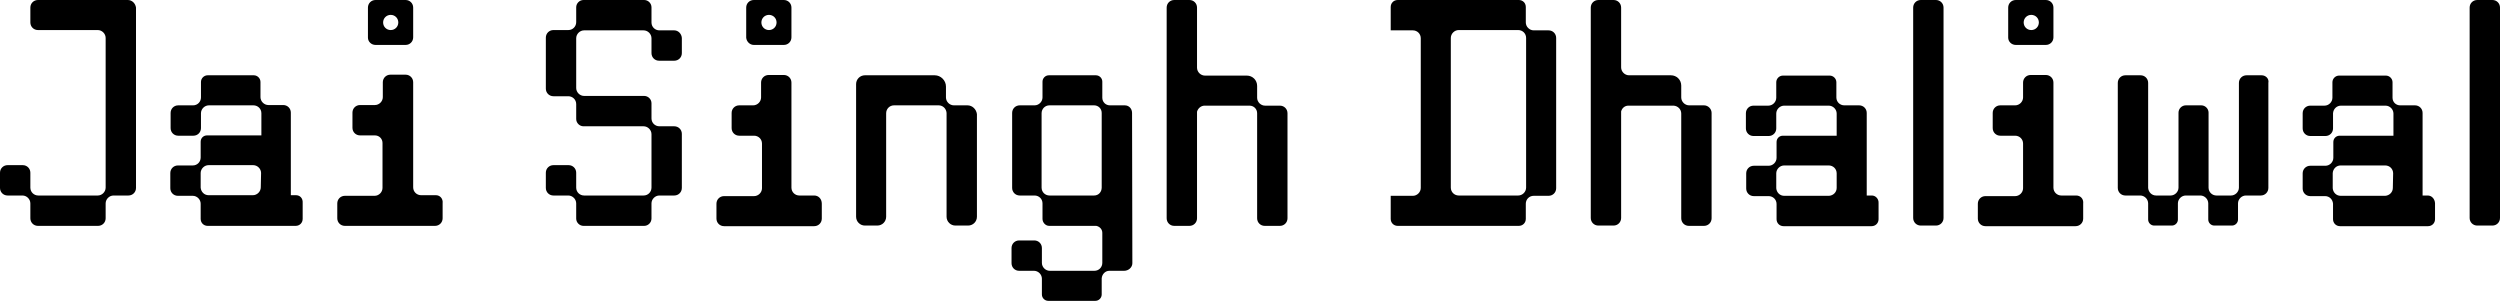 <?xml version="1.0" encoding="utf-8"?>
<!-- Generator: Adobe Illustrator 28.4.1, SVG Export Plug-In . SVG Version: 6.00 Build 0)  -->
<svg version="1.1" id="a" xmlns="http://www.w3.org/2000/svg" xmlns:xlink="http://www.w3.org/1999/xlink" x="0px" y="0px"
	 viewBox="0 0 823.5 99.1" style="enable-background:new 0 0 823.5 99.1;" xml:space="preserve">
<path d="M616.6,64.4h-1.7V37.2c0-1.4-1.1-2.5-2.5-2.5h-4.9c-1.4,0-2.6-1.1-2.6-2.6v-5c0-1.2-1-2.2-2.2-2.2h-15.4
	c-1.2,0-2.2,1-2.2,2.2v5.1c0,1.4-1.2,2.6-2.6,2.6h-4.9c-1.4,0-2.5,1.1-2.5,2.5v5c0,1.4,1.1,2.5,2.5,2.5h5c1.4,0,2.5-1.1,2.5-2.5
	v-4.9c0-1.4,1.2-2.6,2.6-2.6h14.7c1.4,0,2.6,1.2,2.6,2.6v7.3h-17.7c-1.2,0-2.1,0.9-2.1,2.1V52c0,1.4-1.2,2.6-2.6,2.6h-4.9
	c-1.4,0-2.5,1.1-2.5,2.5v5c0,1.4,1.1,2.5,2.5,2.5h4.9c1.4,0,2.6,1.1,2.6,2.6v5c0,1.3,1,2.3,2.3,2.3h29c1.3,0,2.3-1,2.3-2.3v-5.3
	C618.9,65.5,617.8,64.4,616.6,64.4L616.6,64.4z M605,61.9c0,1.4-1.1,2.5-2.5,2.6h-14.8c-1.4,0-2.5-1.1-2.6-2.5v-4.9
	c0-1.4,1.2-2.6,2.6-2.6h14.7c1.4,0,2.6,1.1,2.6,2.6C605,57.1,605,61.9,605,61.9z"/>
<path d="M799.7,64.4H798V37.2c0-1.4-1.1-2.5-2.5-2.5h-4.9c-1.4,0-2.5-1.1-2.5-2.5v-5.1c0-1.2-1-2.2-2.2-2.2h-15.4
	c-1.2,0-2.2,1-2.2,2.2v5.1c0,1.4-1.2,2.6-2.6,2.6H761c-1.4,0-2.5,1.1-2.5,2.5v5c0,1.4,1.1,2.5,2.5,2.5h5c1.4,0,2.5-1.1,2.5-2.5v-5
	c0.1-1.4,1.2-2.5,2.6-2.5h14.7c1.4,0,2.6,1.2,2.6,2.6v7.3h-17.7c-1.2,0-2.1,0.9-2.1,2.1V52c0,1.4-1.2,2.6-2.6,2.6h-5
	c-1.4,0-2.5,1.1-2.5,2.5v5c0,1.4,1.1,2.5,2.5,2.5h4.9c1.4,0,2.5,1.1,2.6,2.5v5.1c0,1.3,1,2.3,2.3,2.3h29c1.3,0,2.3-1,2.3-2.3v-5.3
	C802,65.5,801,64.4,799.7,64.4L799.7,64.4z M788.2,61.9c0,1.4-1.1,2.5-2.5,2.6H771c-1.4,0-2.5-1.1-2.6-2.5v-5
	c0.1-1.4,1.2-2.5,2.6-2.5h14.7c1.4,0,2.6,1.1,2.6,2.6L788.2,61.9C788.2,61.9,788.2,61.9,788.2,61.9z"/>
<path d="M318.7,34.7h-4.5c-1.4,0-2.6-1.2-2.6-2.6v-3.6l0,0c0-2-1.7-3.7-3.7-3.7h-23c-1.6,0-2.9,1.3-2.9,2.9v43.7
	c0,1.6,1.3,2.9,2.9,2.9h4.1c1.6,0,2.9-1.3,2.9-2.9V37.3c0-1.4,1.1-2.6,2.6-2.6h14.7c1.4,0,2.5,1.1,2.6,2.5v34.2
	c0,1.6,1.3,2.9,2.9,2.9h4.2c1.6,0,2.9-1.3,2.9-2.9V37.6C321.6,36,320.3,34.7,318.7,34.7z"/>
<path d="M421.6,34.8h-4.9c-1.4,0-2.6-1.2-2.6-2.6v-3.9c0-1.9-1.5-3.4-3.4-3.4h-13.8c-1.4,0-2.6-1.2-2.6-2.6V2.5
	c0-1.4-1.1-2.5-2.5-2.5h-5c-1.4,0-2.5,1.1-2.5,2.5v69.4c0,1.4,1.1,2.5,2.5,2.5h5c1.4,0,2.5-1.1,2.5-2.5V36.8c0.3-1.1,1.3-2,2.5-2
	h14.8c1.4,0,2.5,1.1,2.5,2.5v34.6c0,1.4,1.1,2.5,2.5,2.5h5c1.4,0,2.5-1.1,2.5-2.5V37.3C424.1,35.9,423,34.8,421.6,34.8z"/>
<path d="M561.3,34.7h-4.9c-1.4,0-2.6-1.2-2.6-2.6v-3.9c0-1.9-1.5-3.4-3.4-3.4h-13.8c-1.4,0-2.6-1.2-2.6-2.6V2.5
	c0-1.4-1.1-2.5-2.5-2.5h-5c-1.4,0-2.5,1.1-2.5,2.5v69.3c0,1.4,1.1,2.5,2.5,2.5h5c1.4,0,2.5-1.1,2.5-2.5V36.7
	c0.3-1.1,1.2-1.9,2.4-1.9h14.9c1.4,0.1,2.5,1.2,2.5,2.6v34.5c0,1.4,1.1,2.5,2.5,2.5h5c1.4,0,2.5-1.1,2.5-2.5V37.2
	C563.8,35.9,562.7,34.7,561.3,34.7L561.3,34.7z"/>
<path d="M510.1,10h-4.9c-1.4,0-2.6-1.2-2.6-2.6V2.3c0-1.3-1-2.3-2.3-2.3h-39.9c-1.3,0-2.3,1-2.3,2.3V10h7.3c1.4,0,2.6,1.1,2.6,2.6
	v49.3c0,1.4-1.2,2.6-2.6,2.6h-7.3v7.6c0,1.3,1,2.3,2.3,2.3h39.9c1.3,0,2.3-1,2.3-2.3v-5c0-1.4,1.1-2.6,2.6-2.6h4.9
	c1.4,0,2.5-1.1,2.5-2.5V12.5C512.6,11.1,511.5,10,510.1,10L510.1,10z M502.7,61.8c0,1.4-1.2,2.6-2.6,2.6h-19.6
	c-1.4,0-2.6-1.1-2.6-2.6V12.5c0-1.4,1.2-2.6,2.6-2.6h19.6c1.4,0,2.6,1.1,2.6,2.6V61.8z"/>
<path d="M745,24.8h-5c-1.4,0-2.5,1.1-2.5,2.5v34.5c0,1.4-1.2,2.6-2.6,2.6h-4.8c-1.4,0-2.6-1.1-2.6-2.6V37.1c0-1.3-1.1-2.4-2.4-2.4
	H720c-1.3,0-2.4,1.1-2.4,2.4v24.7c0,1.4-1.2,2.6-2.6,2.6h-4.8c-1.4,0-2.5-1.1-2.6-2.5V27.3c0-1.4-1.1-2.5-2.5-2.5h-5
	c-1.4,0-2.5,1.1-2.5,2.5v34.6c0,1.4,1.1,2.5,2.5,2.5h4.9c1.4,0,2.6,1.2,2.6,2.6v5.3c0,1.1,0.9,2,2,2h5.8c1.1,0,2-0.9,2-2V67
	c0-1.4,1.2-2.6,2.6-2.6h4.8c1.4,0,2.6,1.2,2.6,2.6v5.3c0,1.1,0.9,2,2,2h5.8c1.1,0,2-0.9,2-2V67c0-1.4,1.2-2.6,2.6-2.6h4.9
	c1.4,0,2.5-1.1,2.5-2.5V27.3C747.5,25.9,746.3,24.8,745,24.8z"/>
<path d="M637.7,0h-5c-1.4,0-2.5,1.1-2.5,2.5v69.3c0,1.4,1.1,2.5,2.5,2.5h5c1.4,0,2.5-1.1,2.5-2.5V2.5C640.2,1.1,639.1,0,637.7,0z"/>
<path d="M821,0h-5c-1.4,0-2.5,1.1-2.5,2.5v69.3c0,1.4,1.1,2.5,2.5,2.5h5c1.4,0,2.5-1.1,2.5-2.5V2.5C823.5,1.1,822.4,0,821,0z"/>
<path d="M222.1,10h-4.9c-1.4,0-2.6-1.1-2.6-2.6v-5c0-1.3-1.1-2.4-2.4-2.4h-20c-1.3,0-2.4,1.1-2.4,2.4v4.9c0,1.4-1.1,2.6-2.6,2.6
	h-4.9c-1.4,0-2.5,1.1-2.5,2.5v16.8c0,1.4,1.1,2.5,2.5,2.5h4.9c1.4,0,2.6,1.1,2.6,2.6v4.9c0,1.3,1.1,2.4,2.4,2.4H212
	c1.4,0,2.6,1.2,2.6,2.6v17.6c0,1.4-1.1,2.6-2.6,2.6h-19.6c-1.4,0-2.6-1.1-2.6-2.6v-4.9c0-1.4-1.1-2.5-2.5-2.5h-5
	c-1.4,0-2.5,1.1-2.5,2.5v5c0,1.4,1.1,2.5,2.5,2.5h4.9c1.4,0,2.6,1.2,2.6,2.6v5c0,1.3,1.1,2.4,2.4,2.4h20c1.3,0,2.4-1.1,2.4-2.4v-5
	c0-1.4,1.2-2.6,2.6-2.6h4.9c1.4,0,2.5-1.1,2.5-2.5V44.1c0-1.4-1.1-2.5-2.5-2.5h-4.9c-1.4,0-2.6-1.1-2.6-2.6v-5
	c0-1.3-1.1-2.4-2.4-2.4h-19.8c-1.4,0-2.6-1.2-2.6-2.6V12.6c0-1.4,1.2-2.6,2.6-2.6H212c1.4,0,2.6,1.2,2.6,2.6v4.9
	c0,1.4,1.1,2.5,2.5,2.5h5c1.4,0,2.5-1.1,2.5-2.5v-5C224.5,11.1,223.4,10,222.1,10z"/>
<path d="M143.6,64.3h-4.9c-1.4,0-2.6-1.1-2.6-2.6V27.1c0-1.4-1.1-2.5-2.5-2.5h-5c-1.4,0-2.5,1.1-2.5,2.5V32c0,1.4-1.2,2.6-2.6,2.6
	h-4.9c-1.4,0-2.5,1.1-2.5,2.5v5c0,1.4,1.1,2.5,2.5,2.5h4.9c1.4,0,2.5,1.1,2.5,2.5v14.8c0,1.4-1.2,2.6-2.6,2.6h-9.8
	c-1.4,0-2.5,1.1-2.5,2.5v4.9c0,1.4,1.1,2.5,2.5,2.5h29.7c1.4,0,2.5-1.1,2.5-2.5V67C146,65.4,144.9,64.3,143.6,64.3z"/>
<path d="M123.7,14.8h9.9c1.4,0,2.5-1.1,2.5-2.5V2.5c0-1.4-1.1-2.5-2.5-2.5h-9.9c-1.4,0-2.5,1.1-2.5,2.5v9.9
	C121.2,13.7,122.3,14.8,123.7,14.8z M126.2,7.4c0-1.4,1.1-2.5,2.5-2.5l0,0c1.4,0,2.5,1.1,2.5,2.5l0,0c0,1.4-1.1,2.5-2.5,2.5l0,0
	C127.3,9.9,126.2,8.8,126.2,7.4C126.2,7.4,126.2,7.4,126.2,7.4z"/>
<path d="M268.2,64.4h-4.9c-1.4,0-2.6-1.1-2.6-2.6V27.2c0-1.4-1.1-2.5-2.5-2.5h-5c-1.4,0-2.5,1.1-2.5,2.5v4.9c0,1.4-1.2,2.6-2.6,2.6
	h-4.6c-1.4,0-2.5,1.1-2.5,2.5v5c0,1.4,1.1,2.5,2.5,2.5h4.9c1.4,0,2.6,1.1,2.6,2.6V62c0,1.4-1.2,2.6-2.6,2.6h-9.9
	c-1.4,0-2.5,1.1-2.5,2.5V72c0,1.4,1.1,2.5,2.5,2.5h29.7c1.4,0,2.5-1.1,2.5-2.5v-4.9C270.7,65.5,269.6,64.4,268.2,64.4z"/>
<path d="M248.3,14.8h9.9c1.4,0,2.5-1.1,2.5-2.5V2.5c0-1.4-1.1-2.5-2.5-2.5h-9.9c-1.4,0-2.5,1.1-2.5,2.5v9.9
	C245.9,13.7,247,14.8,248.3,14.8L248.3,14.8z M250.8,7.4c0-1.4,1.1-2.5,2.5-2.5l0,0c1.4,0,2.5,1.1,2.5,2.5l0,0
	c0,1.4-1.1,2.5-2.5,2.5l0,0C251.9,9.9,250.8,8.8,250.8,7.4C250.8,7.4,250.8,7.4,250.8,7.4z"/>
<path d="M683.9,64.4H679c-1.4,0-2.6-1.1-2.6-2.6V27.2c0-1.4-1.1-2.5-2.5-2.5h-5c-1.4,0-2.5,1.1-2.5,2.5v4.9c0,1.4-1.2,2.6-2.6,2.6
	h-4.9c-1.4,0-2.5,1.1-2.5,2.5v5c0,1.4,1.1,2.5,2.5,2.5h4.9c1.4,0,2.6,1.1,2.6,2.6V62c0,1.4-1.2,2.6-2.6,2.6H654
	c-1.4,0-2.5,1.1-2.5,2.5V72c0,1.4,1.1,2.5,2.5,2.5h29.7c1.4,0,2.5-1.1,2.5-2.5v-4.9C686.4,65.5,685.3,64.4,683.9,64.4L683.9,64.4z"
	/>
<path d="M664,14.8h9.9c1.4,0,2.5-1.1,2.5-2.5V2.5c0-1.4-1.1-2.5-2.5-2.5H664c-1.4,0-2.5,1.1-2.5,2.5v9.9
	C661.5,13.7,662.6,14.8,664,14.8z M666.6,7.4c0-1.4,1.1-2.5,2.5-2.5l0,0c1.4,0,2.5,1.1,2.5,2.5l0,0c0,1.4-1.1,2.5-2.5,2.5l0,0
	C667.7,9.9,666.6,8.8,666.6,7.4C666.6,7.4,666.6,7.4,666.6,7.4z"/>
<path d="M372.9,37.2c0-1.4-1-2.5-2.4-2.5h-4.9c-1.4,0-2.5-1.1-2.5-2.5v-5.3c0-1.2-1-2.1-2.1-2.1h-15.5c-1.2,0-2.1,1-2.1,2.1v5.2
	c0,1.4-1.2,2.6-2.6,2.6h-4.9c-1.4,0-2.5,1.1-2.5,2.5v24.7c0,1.4,1.1,2.5,2.5,2.5h4.9c1.4,0,2.6,1.1,2.6,2.6v5.1l0,0
	c0,1.2,1,2.3,2.2,2.3h15.5c1.1,0.2,2,1.1,2,2.3v9.9c0,1.4-1.1,2.6-2.6,2.6h-14.7c-1.4,0-2.6-1.2-2.6-2.6v-4.9c0-1.4-1.1-2.5-2.5-2.5
	h-5c-1.4,0-2.5,1.1-2.5,2.5v5c0,1.4,1.1,2.5,2.5,2.5h4.9c1.4,0,2.6,1.2,2.6,2.6V97l0,0c0,1.2,1,2.1,2.1,2.1h15.5
	c1.2,0,2.1-1,2.1-2.1v-5.3c0.1-1.4,1.2-2.5,2.5-2.5h4.9c1.4,0,2.7-1.1,2.7-2.5C373,86.7,372.9,37.2,372.9,37.2z M362.9,61.8
	c0,1.4-1,2.6-2.5,2.6h-14.7c-1.4,0-2.6-1.1-2.6-2.6V37.3c0-1.4,1.1-2.6,2.6-2.6h14.7c1.4,0,2.5,1.1,2.5,2.5V61.8z"/>
<path d="M42.1,0H12.5C11.1,0,10,1.1,10,2.5v4.9c0,1.4,1.1,2.5,2.5,2.5h19.7c1.4,0,2.6,1.2,2.6,2.6v49.3c0,1.4-1.2,2.6-2.6,2.6H12.6
	c-1.4,0-2.6-1.1-2.6-2.6v-4.9c0-1.4-1.1-2.5-2.5-2.5h-5c-1.4,0-2.5,1.1-2.5,2.5v5c0,1.4,1.1,2.5,2.5,2.5h4.9c1.4,0,2.6,1.2,2.6,2.6
	v4.9c0,1.4,1.1,2.5,2.5,2.5h19.8c1.4,0,2.5-1.1,2.5-2.5V67c0-1.4,1.2-2.6,2.6-2.6h4.9c1.4,0,2.5-1.1,2.5-2.5V2.5l0,0
	C44.6,1.1,43.5,0,42.1,0z"/>
<path d="M97.5,64.3h-1.7V37.1c0-1.4-1.1-2.5-2.5-2.5h-4.9c-1.4,0-2.6-1.2-2.6-2.6v-5c0-1.2-1-2.2-2.2-2.2H68.4c-1.2,0-2.2,1-2.2,2.2
	v5.1c0,1.4-1.1,2.6-2.6,2.6h-4.9c-1.4,0-2.5,1.1-2.5,2.5v5c0,1.4,1.1,2.5,2.5,2.5h5c1.4,0,2.5-1.1,2.5-2.5v-4.9
	c0-1.4,1.2-2.6,2.6-2.6h14.7c1.4,0,2.6,1.1,2.6,2.6v7.3H68.2c-1.2,0-2.1,0.9-2.1,2.1v5.2c0,1.4-1.1,2.6-2.6,2.6h-4.9
	c-1.4,0-2.5,1.1-2.5,2.5v5c0,1.4,1.1,2.5,2.5,2.5h4.9c1.4,0,2.6,1.2,2.6,2.6v5c0,1.3,1,2.3,2.3,2.3h29c1.3,0,2.3-1,2.3-2.3v-5.3
	C99.8,65.3,98.8,64.3,97.5,64.3L97.5,64.3z M85.9,61.7c0,1.4-1.2,2.6-2.6,2.6H68.7c-1.4,0-2.5-1.1-2.6-2.5V57c0-1.4,1.2-2.6,2.6-2.6
	h14.7c1.4,0,2.6,1.2,2.6,2.6L85.9,61.7L85.9,61.7z"/>
</svg>
